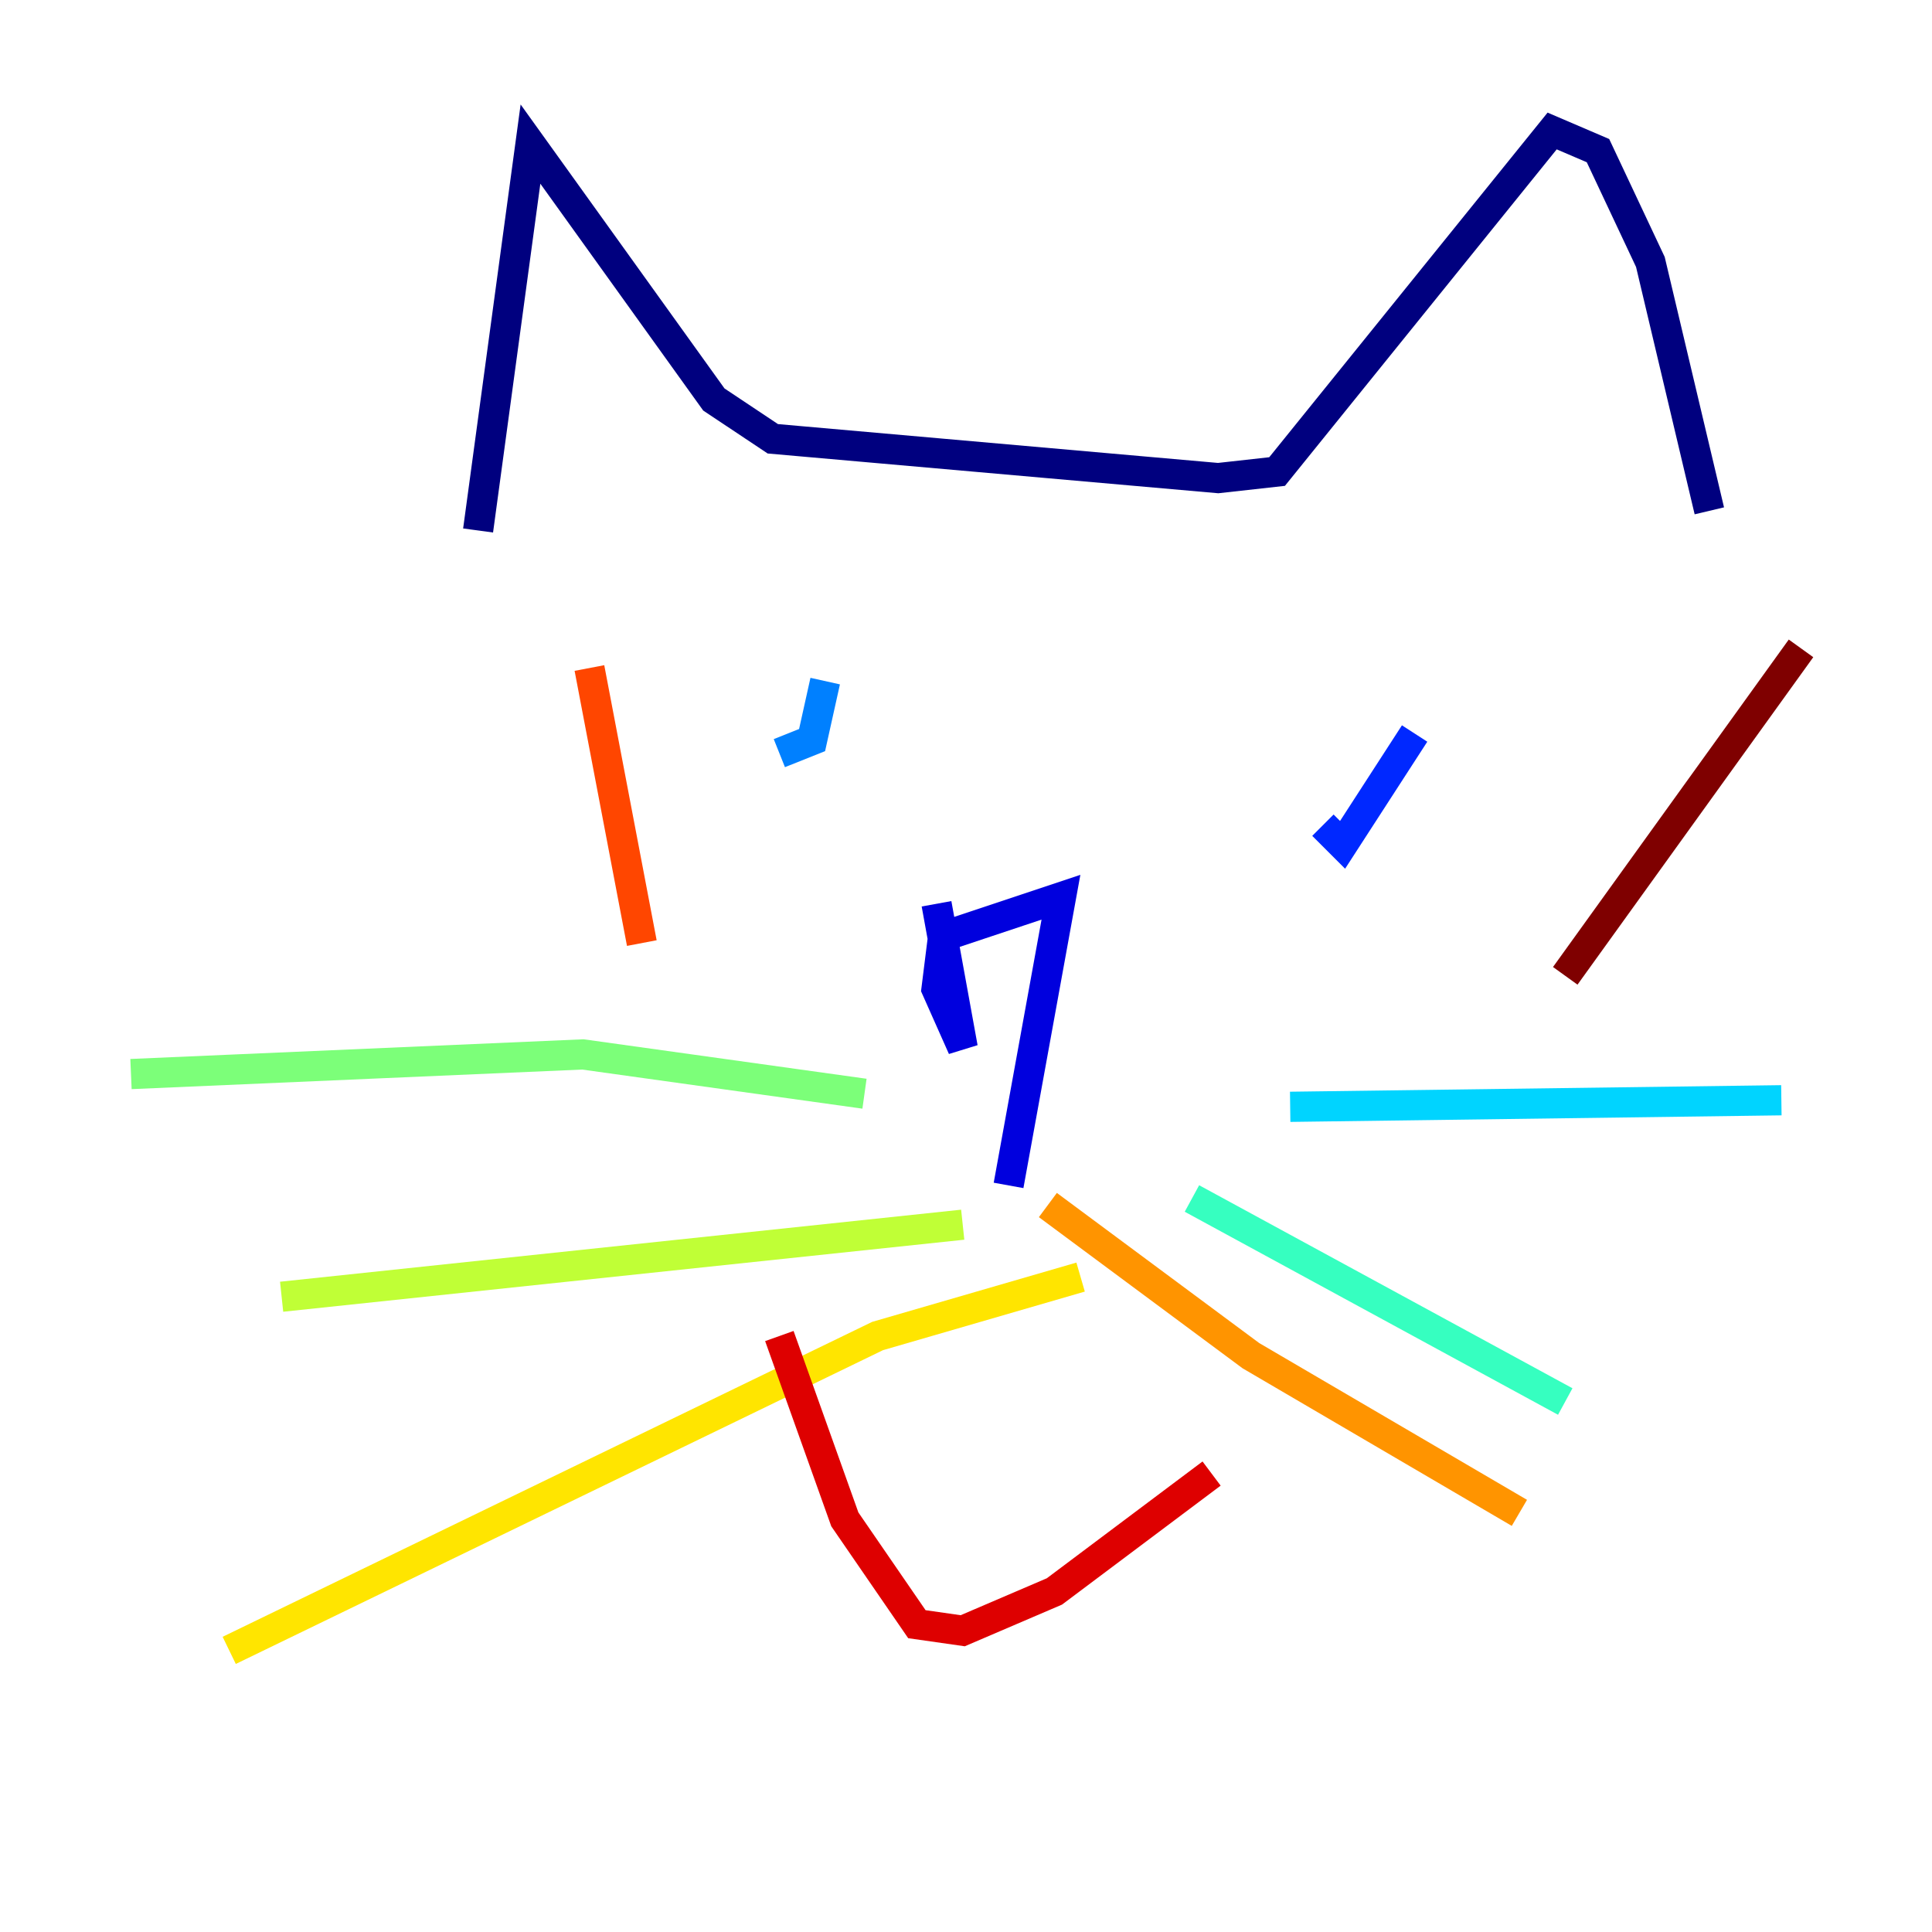 <?xml version="1.0" encoding="utf-8" ?>
<svg baseProfile="tiny" height="128" version="1.2" viewBox="0,0,128,128" width="128" xmlns="http://www.w3.org/2000/svg" xmlns:ev="http://www.w3.org/2001/xml-events" xmlns:xlink="http://www.w3.org/1999/xlink"><defs /><polyline fill="none" points="31.675,35.146 35.146,9.546 47.295,26.468 51.2,29.071 80.705,31.675 84.61,31.241 102.834,8.678 105.871,9.98 109.342,17.356 113.248,33.844" stroke="#00007f" stroke-width="2" /><polyline fill="none" points="62.047,59.878 63.783,69.424 62.047,65.519 62.481,62.047 70.291,59.444 66.82,78.536" stroke="#0000de" stroke-width="2" /><polyline fill="none" points="93.722,48.597 88.949,55.973 87.647,54.671" stroke="#0028ff" stroke-width="2" /><polyline fill="none" points="54.671,45.125 53.803,49.031 51.634,49.898" stroke="#0080ff" stroke-width="2" /><polyline fill="none" points="85.478,73.329 118.02,72.895" stroke="#00d4ff" stroke-width="2" /><polyline fill="none" points="78.969,79.403 103.702,92.854" stroke="#36ffc0" stroke-width="2" /><polyline fill="none" points="57.275,72.461 38.617,69.858 8.678,71.159" stroke="#7cff79" stroke-width="2" /><polyline fill="none" points="63.783,81.139 18.658,85.912" stroke="#c0ff36" stroke-width="2" /><polyline fill="none" points="71.593,84.61 58.142,88.515 15.186,109.342" stroke="#ffe500" stroke-width="2" /><polyline fill="none" points="69.424,79.837 82.875,89.817 100.664,100.231" stroke="#ff9400" stroke-width="2" /><polyline fill="none" points="39.051,44.258 42.522,62.481" stroke="#ff4600" stroke-width="2" /><polyline fill="none" points="51.634,88.515 55.973,100.664 60.746,107.607 63.783,108.041 69.858,105.437 80.271,97.627" stroke="#de0000" stroke-width="2" /><polyline fill="none" points="119.322,42.956 103.702,64.651" stroke="#7f0000" stroke-width="2" /></svg>